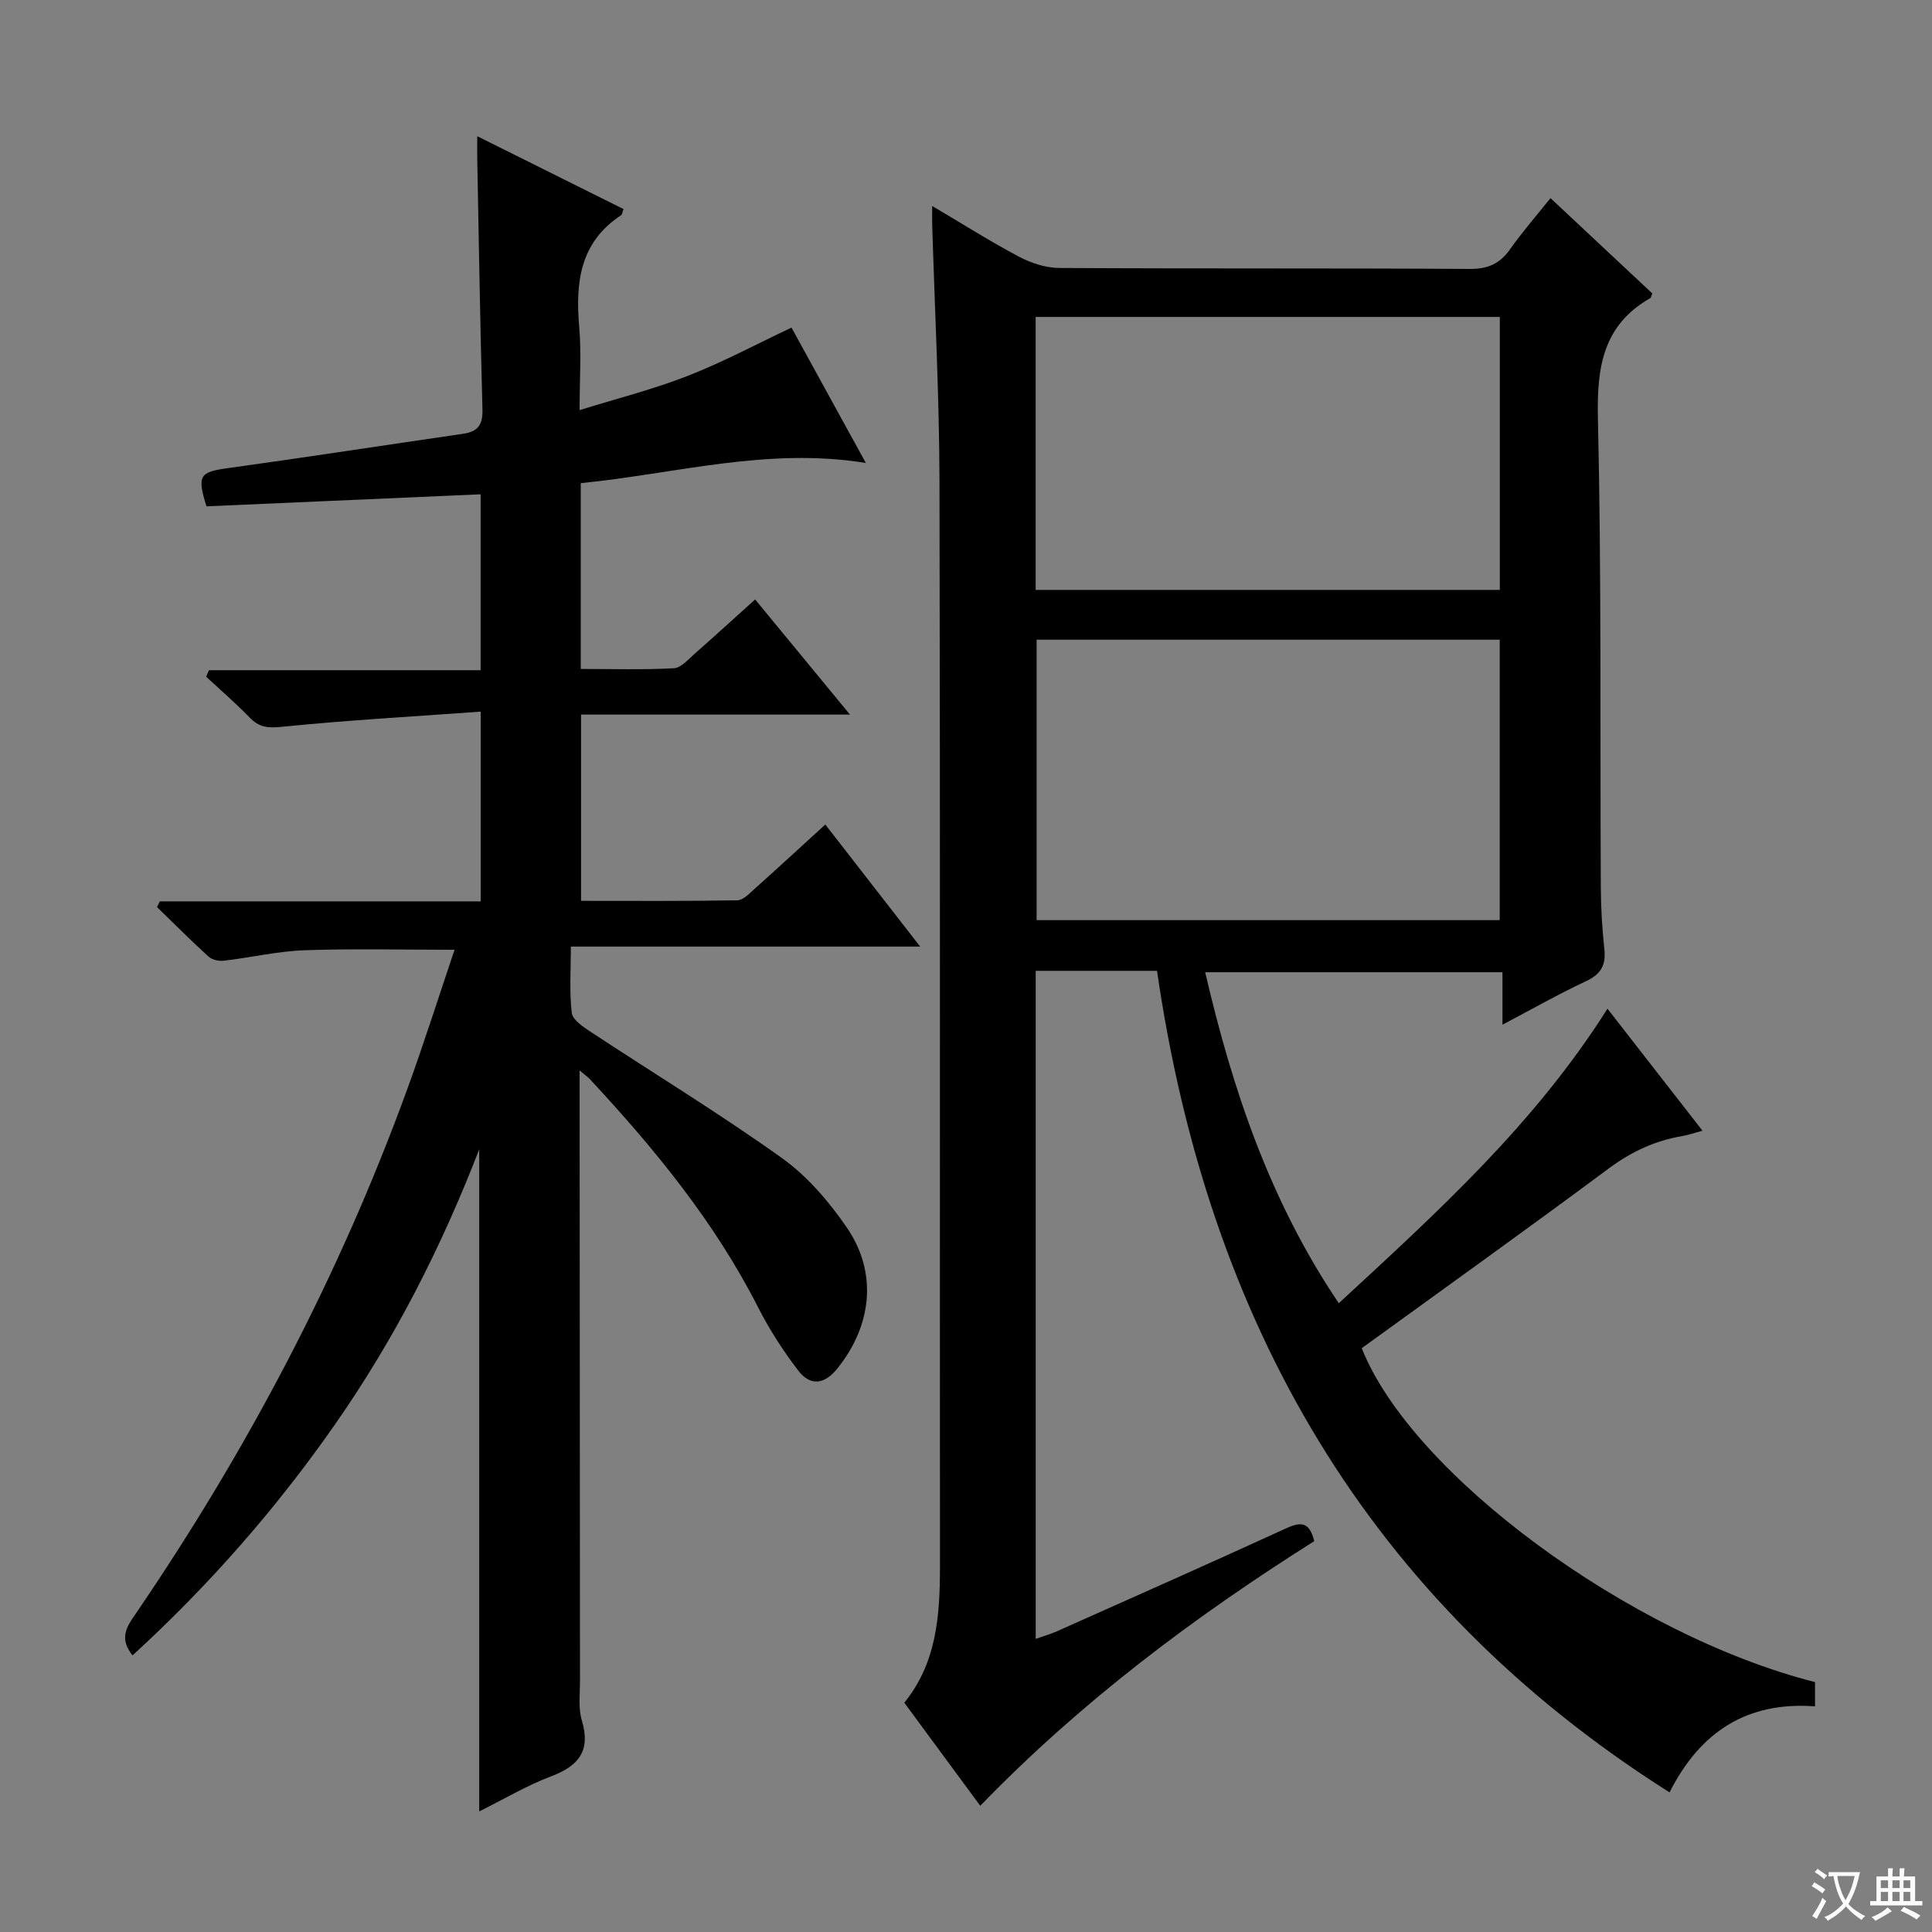 <svg enable-background="new 0 0 400 400" viewBox="0 0 400 400" xmlns="http://www.w3.org/2000/svg"><rect x="0" y="0" width="400" height="400" fill="#808080" stroke="none"/><path d="m377.9 391.2c-.2.3-.4.5-.6.8-.7-.6-1.4-1-2.2-1.5.2-.3.4-.5.5-.8.6.4 1.4.8 2.3 1.5zm-1.8 6.1c-.2-.2-.5-.4-.9-.6.4-.6.8-1.2 1.2-1.9s.7-1.3.9-1.9c.3.3.5.5.8.7-.7 1.3-1.4 2.6-2 3.7zm2.2-9c-.3.3-.5.5-.6.8-.6-.6-1.3-1.1-2-1.5.3-.3.5-.5.6-.7.6.5 1.3.9 2 1.4zm.3.2v-.9h2 4.5c-.3 1.3-.6 2.5-1 3.6s-.9 2.1-1.4 3c.4.5 1 1 1.6 1.4s1.2.8 1.9 1.1c-.3.2-.5.4-.8.8-.4-.3-1-.7-1.6-1.2s-1.2-1.1-1.6-1.6c-.5.6-1.1 1.1-1.7 1.6s-1.4.9-2.1 1.4c-.1-.3-.3-.5-.7-.8.6-.2 1.2-.5 1.9-1s1.4-1.1 2-1.8c-.5-.8-.9-1.6-1.2-2.5s-.6-2-.8-3.2c-.4.1-.7.1-1 .1zm2.5 2.7c.3 1 .7 1.7 1 2.2.3-.5.6-1.1 1-2s.6-1.9.9-3h-3.2-.4c.1.9.3 1.8.7 2.8z" fill="#fafbfa"/><path d="m396.5 388.5v1.5 3.6h1.5v.9c-.4 0-1 0-1.7 0h-7.9c-.5 0-.9 0-1.2 0v-.9h1.3v-3.5c0-.7 0-1.2 0-1.6h2.4c0-.8 0-1.4 0-1.7h1c0 .3-.1.8-.1 1.7h1.5c0-.8 0-1.4 0-1.7h1c0 .3-.1.9-.1 1.7zm-8.2 9.2c-.2-.3-.5-.5-.8-.8.8-.3 1.4-.6 1.9-.9s1-.7 1.4-1.1c.3.3.6.5.9.8-1.6 1-2.8 1.6-3.4 2zm2.6-6.8v-1.6h-1.5v1.6zm0 2.7v-1.9h-1.5v1.9zm2.4-2.7v-1.6h-1.5v1.6zm0 2.7v-1.9h-1.5v1.9zm.2 2 .7-.8c.4.2.9.5 1.6.8s1.3.7 1.8 1c-.3.3-.5.5-.8.8-.4-.3-1.5-1-3.3-1.8zm2-4.7v-1.6h-1.4v1.6zm0 2.7v-1.9h-1.4v1.9z" fill="#fafbfa"/><g fill="#010000"><path d="m332.81 208.84c6.63 8.52 12.93 16.61 19.67 25.26-1.7.46-2.88.88-4.09 1.09-5.66.95-10.59 3.22-15.28 6.7-16.95 12.6-34.14 24.88-51.18 37.24 10.38 26.17 55.52 59.39 93.85 69.13v5.02c-14.11-1.04-23.8 5.29-30.12 17.81-62.68-39.66-95.6-97.6-106.11-170.09-1.94 0-3.73 0-5.52 0-6.45 0-12.9 0-19.6 0v138.31c1.7-.6 3.08-.98 4.37-1.56 15.78-7.04 31.58-14.04 47.29-21.24 2.95-1.35 4.96-1.76 6.01 2.57-24.71 15.59-48.21 33.16-69.15 54.79-5.33-7.24-10.42-14.15-15.72-21.34 6.77-8.36 7.38-18.21 7.38-28.31-.05-74.81.07-149.63-.1-224.44-.04-17.79-.98-35.57-1.51-53.35-.03-.99 0-1.98 0-3.78 6.31 3.72 12.01 7.34 17.96 10.49 2.52 1.33 5.56 2.33 8.37 2.34 28.32.17 56.65.02 84.98.2 3.78.02 6.23-1.09 8.34-4.09 2.47-3.5 5.31-6.75 8.36-10.57 7.28 6.82 14.26 13.34 21.09 19.74-.27.66-.29.88-.4.94-9.82 5.6-11.11 14.29-10.87 24.85.75 32.31.43 64.64.6 96.96.02 4.32.26 8.65.73 12.94.35 3.26-.61 5.19-3.69 6.64-5.69 2.67-11.17 5.78-17.4 9.06 0-3.87 0-7.23 0-10.86-20.65 0-40.74 0-61.55 0 5.63 24.19 13.35 47.32 27.66 68.53 20.38-18.83 40.48-37 55.63-60.98zm-118.19-76.4v58.07h95.88c0-19.63 0-38.85 0-58.07-32.18 0-63.93 0-95.88 0zm-.2-10.31h96.1c0-19.19 0-37.92 0-56.51-32.3 0-64.18 0-96.1 0z"/><path d="m27.44 342.73c-2.9-3.61-1.12-6.04.62-8.57 23.16-33.93 42.18-70.01 56.25-108.63 3.44-9.45 6.48-19.04 9.8-28.89-10.86 0-20.97-.26-31.06.1-5.6.2-11.16 1.52-16.75 2.17-1.02.12-2.42-.21-3.15-.88-3.64-3.31-7.11-6.8-10.64-10.23.19-.39.39-.79.58-1.18h66.43c0-13 0-25.39 0-39.28-13.96 1.01-27.66 1.77-41.3 3.15-2.86.29-4.6.06-6.52-1.92-2.87-2.96-6-5.66-9.02-8.47.19-.45.39-.89.58-1.34h56.25c0-12.49 0-24.23 0-36.42-18.99.83-37.98 1.67-56.76 2.49-2.02-6.43-1.35-7.11 4.39-7.9 16.27-2.25 32.51-4.77 48.76-7.12 3.01-.44 4.07-1.85 3.99-4.97-.47-17.3-.75-34.61-1.08-51.92-.02-1.26 0-2.51 0-4.72 10.61 5.29 20.46 10.2 30.29 15.09-.26.68-.29 1.13-.51 1.27-8.54 5.6-9.47 13.92-8.67 23.12.46 5.28.08 10.64.08 17.23 7.83-2.43 15.29-4.31 22.39-7.09 7.24-2.82 14.14-6.53 21.48-9.99 4.95 9.01 10.05 18.29 15.39 28.02-20.37-3.31-39.44 2.25-59.02 4.18v38.47c6.44 0 12.88.2 19.29-.15 1.51-.08 3.01-1.89 4.37-3.07 4.1-3.6 8.13-7.29 12.44-11.17 6.48 7.86 12.69 15.4 19.64 23.84-19.11 0-37.25 0-55.68 0v38.56c10.78 0 21.56.08 32.34-.11 1.23-.02 2.54-1.43 3.62-2.4 4.81-4.3 9.55-8.67 14.61-13.29 6.47 8.33 12.75 16.41 19.64 25.27-24.44 0-47.97 0-72.32 0 0 4.92-.33 9.37.19 13.73.17 1.45 2.36 2.9 3.91 3.92 13.19 8.69 26.7 16.92 39.54 26.09 5.28 3.77 9.81 9.05 13.51 14.45 6.4 9.36 5.18 20.22-1.93 29.11-2.74 3.43-5.67 3.74-8.19.42-3.1-4.07-5.93-8.44-8.25-13-8.99-17.7-21.42-32.83-34.82-47.25-.41-.44-.92-.79-2.15-1.83v4.1c.02 40.82.04 81.64.08 122.47 0 2.66-.37 5.49.37 7.96 1.88 6.23-.52 9.41-6.28 11.59-5.08 1.92-9.81 4.74-14.95 7.29 0-45.39 0-90.52 0-137.08-8.06 20.84-17.72 39.55-29.84 56.93-12.14 17.4-26 33.25-41.94 47.85z"/></g></svg>
